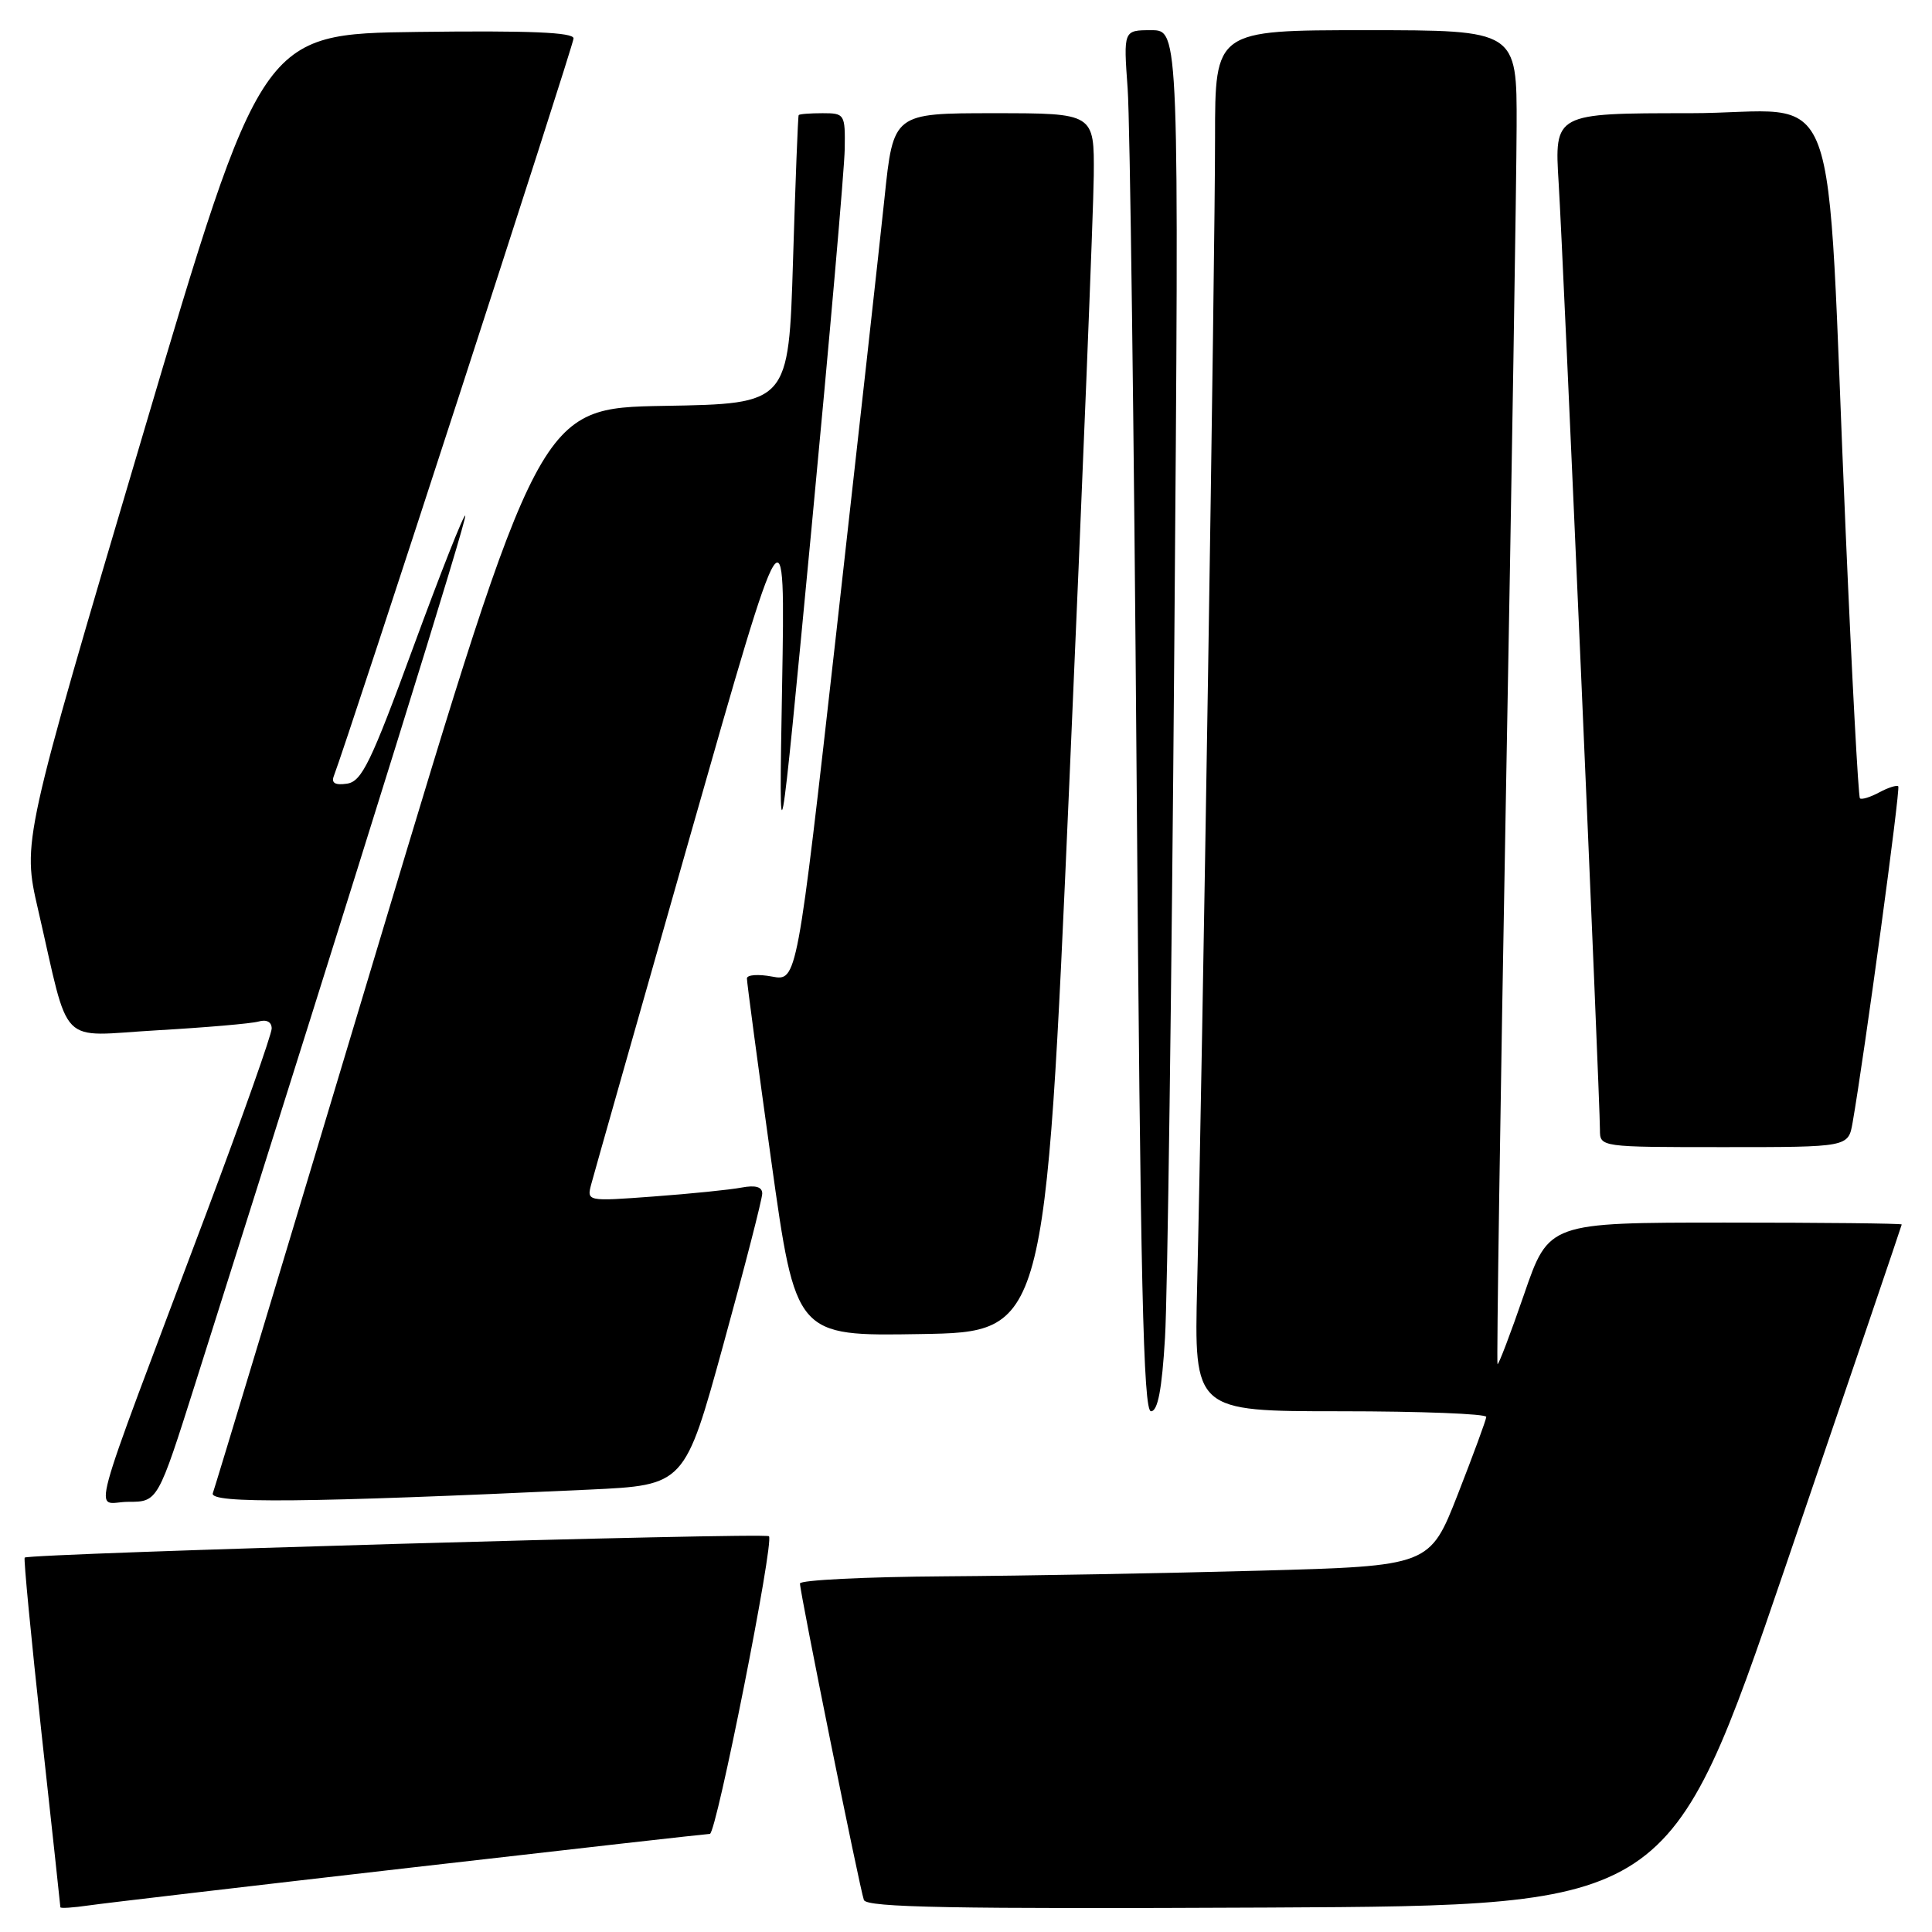 <?xml version="1.0" encoding="UTF-8" standalone="no"?>
<!DOCTYPE svg PUBLIC "-//W3C//DTD SVG 1.1//EN" "http://www.w3.org/Graphics/SVG/1.1/DTD/svg11.dtd" >
<svg xmlns="http://www.w3.org/2000/svg" xmlns:xlink="http://www.w3.org/1999/xlink" version="1.1" viewBox="0 0 256 256">
 <g >
 <path fill="currentColor"
d=" M 54.44 247.47 C 75.85 245.01 93.68 243.00 94.06 243.00 C 94.92 243.00 102.61 204.27 101.89 203.56 C 101.37 203.04 3.83 205.84 3.27 206.39 C 3.12 206.55 4.12 216.97 5.49 229.55 C 6.87 242.13 8.00 252.56 8.00 252.72 C 8.00 252.89 9.69 252.78 11.75 252.48 C 13.81 252.18 33.02 249.93 54.44 247.47 Z  M 236.61 207.50 C 245.06 182.75 251.98 162.39 251.99 162.25 C 251.99 162.11 241.48 162.00 228.61 162.00 C 205.22 162.00 205.22 162.00 201.95 171.50 C 200.15 176.73 198.56 180.89 198.43 180.75 C 198.29 180.61 198.80 146.53 199.55 105.00 C 200.31 63.47 200.94 23.76 200.96 16.75 C 201.00 4.00 201.00 4.00 181.00 4.00 C 161.00 4.00 161.00 4.00 161.00 18.25 C 161.01 33.59 159.30 142.70 158.63 170.25 C 158.22 187.00 158.22 187.00 177.61 187.00 C 188.28 187.00 196.97 187.34 196.94 187.75 C 196.91 188.16 195.21 192.78 193.17 198.00 C 189.45 207.50 189.45 207.50 166.98 208.12 C 154.61 208.46 135.84 208.80 125.25 208.87 C 114.66 208.94 106.00 209.37 106.00 209.82 C 106.00 211.05 113.93 250.30 114.47 251.76 C 114.85 252.75 126.10 252.96 168.10 252.76 C 221.25 252.50 221.25 252.50 236.61 207.50 Z  M 25.90 183.25 C 48.86 110.69 61.95 68.62 61.65 68.32 C 61.45 68.12 58.36 75.96 54.77 85.73 C 49.15 101.05 47.94 103.55 45.98 103.84 C 44.42 104.07 43.88 103.76 44.23 102.84 C 46.20 97.68 76.00 5.98 76.00 5.09 C 76.00 4.28 70.17 4.04 55.33 4.23 C 34.65 4.50 34.65 4.50 18.81 58.00 C 2.96 111.50 2.96 111.50 5.04 120.50 C 9.35 139.16 7.50 137.28 20.81 136.52 C 27.24 136.15 33.29 135.63 34.25 135.36 C 35.32 135.05 36.00 135.41 36.00 136.28 C 36.00 137.06 32.13 148.00 27.40 160.60 C 11.19 203.72 12.47 199.00 16.98 199.00 C 20.91 199.00 20.91 199.00 25.90 183.25 Z  M 78.11 197.38 C 90.73 196.79 90.73 196.79 95.86 178.12 C 98.69 167.85 101.00 158.86 101.00 158.15 C 101.00 157.26 100.11 157.01 98.25 157.36 C 96.74 157.65 91.50 158.18 86.62 158.54 C 77.73 159.20 77.73 159.20 78.36 156.85 C 78.70 155.56 84.63 134.70 91.52 110.50 C 104.06 66.50 104.06 66.50 103.63 91.00 C 103.20 115.50 103.20 115.50 107.53 70.00 C 109.91 44.97 111.89 22.36 111.93 19.75 C 112.00 15.12 111.92 15.00 109.00 15.00 C 107.35 15.00 105.92 15.11 105.83 15.25 C 105.73 15.39 105.40 24.05 105.08 34.50 C 104.50 53.50 104.50 53.50 88.00 53.78 C 71.50 54.07 71.50 54.07 50.10 125.28 C 38.34 164.45 28.48 197.11 28.20 197.86 C 27.69 199.25 40.54 199.13 78.11 197.38 Z  M 154.37 177.25 C 154.70 171.89 155.25 130.71 155.60 85.75 C 156.24 4.00 156.24 4.00 152.55 4.00 C 148.86 4.00 148.86 4.00 149.42 11.75 C 149.73 16.01 150.26 57.19 150.61 103.25 C 151.11 169.99 151.50 187.00 152.51 187.00 C 153.41 187.00 153.96 184.16 154.37 177.25 Z  M 141.68 104.00 C 143.43 64.12 144.89 27.79 144.93 23.25 C 145.00 15.00 145.00 15.00 131.69 15.00 C 118.37 15.00 118.37 15.00 117.20 26.25 C 116.55 32.44 113.68 58.32 110.82 83.76 C 105.61 130.02 105.61 130.02 102.30 129.40 C 100.49 129.06 98.99 129.16 98.97 129.64 C 98.96 130.11 100.41 140.97 102.19 153.77 C 105.44 177.05 105.44 177.05 121.97 176.77 C 138.50 176.50 138.50 176.50 141.68 104.00 Z  M 245.48 148.75 C 247.05 139.75 251.84 104.50 251.53 104.19 C 251.33 104.00 250.19 104.36 249.00 105.00 C 247.81 105.64 246.66 105.99 246.45 105.78 C 246.24 105.58 245.39 89.68 244.56 70.45 C 241.84 7.86 244.51 15.00 223.88 15.00 C 205.96 15.00 205.96 15.00 206.53 24.25 C 207.13 33.86 212.00 145.65 212.00 149.70 C 212.00 152.00 212.00 152.00 228.45 152.00 C 244.91 152.00 244.91 152.00 245.48 148.75 Z "/>
</g>
</svg>